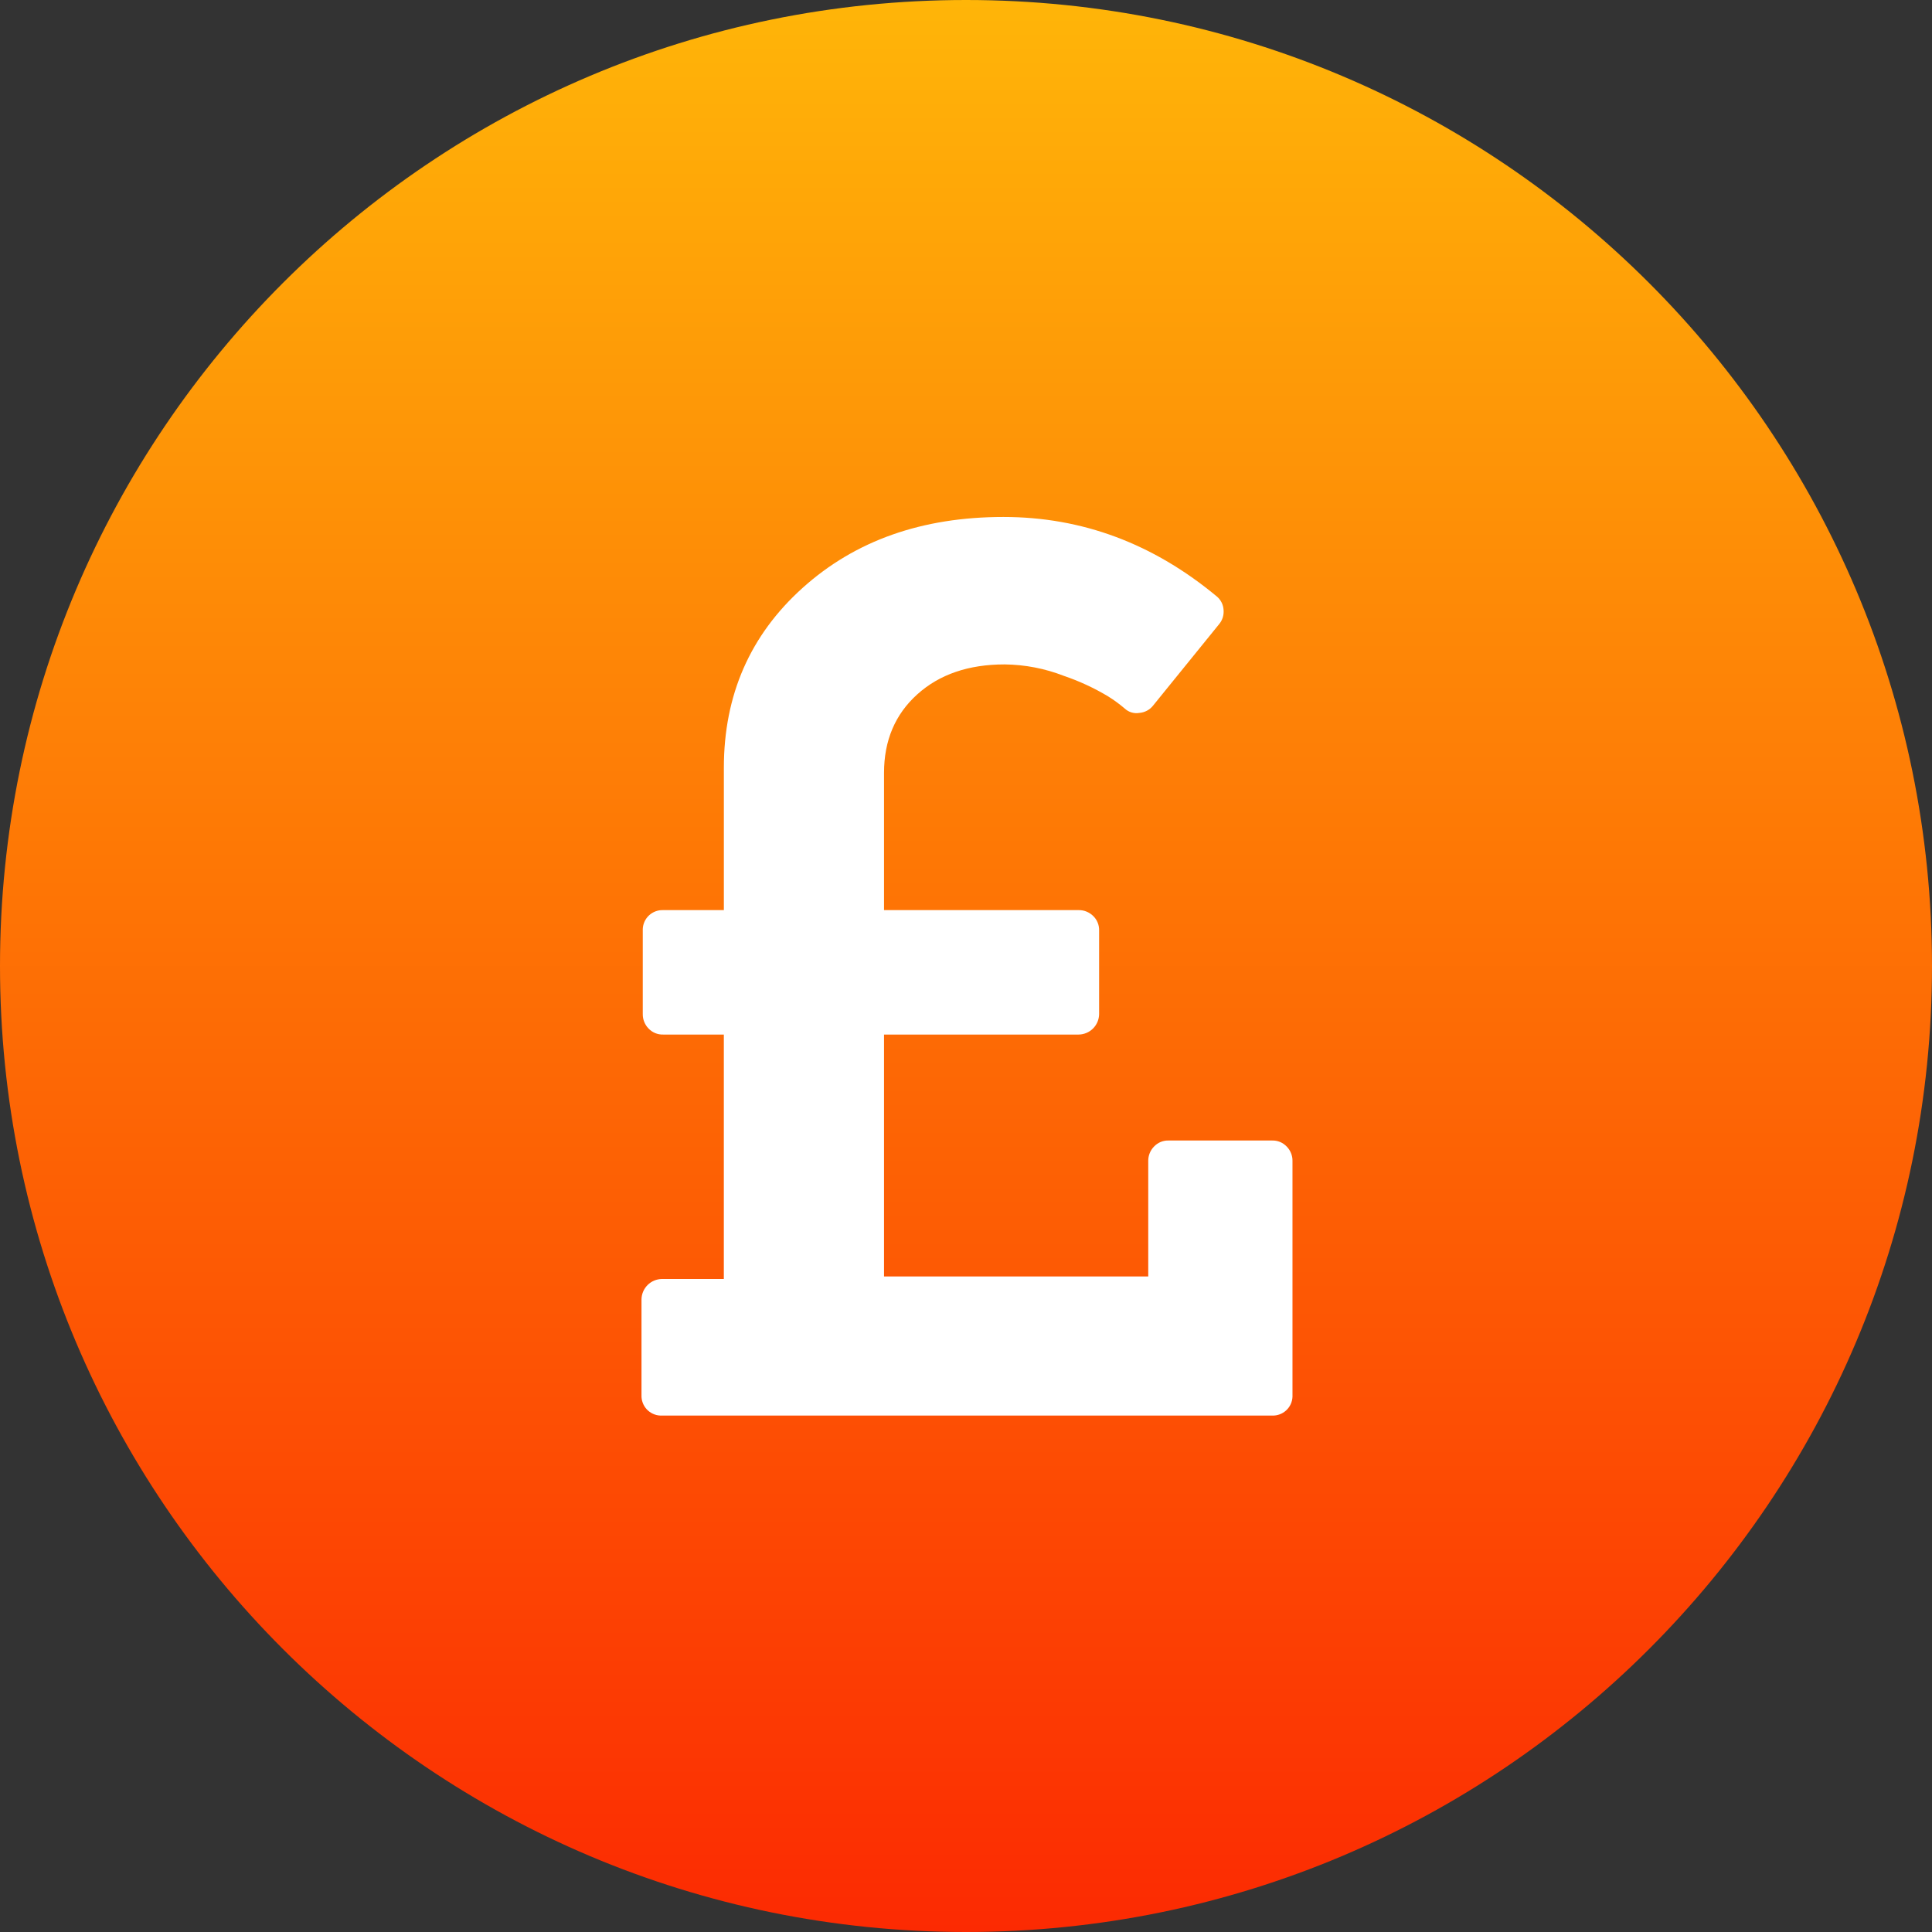 <svg width="79" height="79" viewBox="0 0 79 79" fill="none" xmlns="http://www.w3.org/2000/svg">
<rect x="0" y="0" width="79" height="79" fill="#333333" stroke="none"/>
<path d="M39.5 79C61.315 79 79 61.315 79 39.5C79 17.685 61.315 0 39.5 0C17.685 0 0 17.685 0 39.5C0 61.315 17.685 79 39.5 79Z" fill="url(#paint0_linear_1_376)"/>
<path d="M52.615 46.884C52.538 46.803 52.445 46.738 52.342 46.695C52.238 46.653 52.127 46.632 52.015 46.636H47.787C47.675 46.632 47.564 46.653 47.46 46.695C47.357 46.738 47.264 46.802 47.187 46.884C47.034 47.041 46.95 47.252 46.952 47.47V52.194H36.148V42.303H44.108C44.328 42.3 44.539 42.211 44.695 42.055C44.851 41.899 44.94 41.689 44.943 41.468V38.05C44.946 37.938 44.926 37.826 44.883 37.723C44.841 37.619 44.776 37.526 44.695 37.449C44.617 37.374 44.525 37.314 44.425 37.274C44.324 37.233 44.216 37.213 44.108 37.215H36.148V31.604C36.148 30.282 36.6 29.212 37.505 28.395C38.41 27.577 39.602 27.168 41.08 27.168C41.911 27.177 42.733 27.336 43.507 27.638C44.135 27.852 44.739 28.132 45.308 28.473C45.546 28.621 45.773 28.787 45.987 28.969C46.066 29.044 46.161 29.099 46.266 29.131C46.37 29.163 46.48 29.17 46.587 29.151C46.7 29.142 46.809 29.11 46.908 29.056C47.007 29.002 47.093 28.928 47.161 28.838L49.849 25.523C49.986 25.36 50.051 25.149 50.032 24.937C50.026 24.835 50 24.735 49.955 24.643C49.91 24.552 49.848 24.47 49.771 24.402C47.161 22.227 44.247 21.139 41.029 21.139C37.706 21.139 34.97 22.104 32.822 24.036C30.673 25.967 29.599 28.42 29.599 31.396V37.215H27.119C26.906 37.207 26.698 37.283 26.541 37.428C26.385 37.572 26.292 37.773 26.283 37.986C26.283 38.008 26.283 38.029 26.283 38.05V41.469C26.282 41.577 26.302 41.685 26.343 41.785C26.383 41.886 26.442 41.978 26.518 42.055C26.595 42.137 26.688 42.201 26.792 42.244C26.895 42.286 27.007 42.307 27.119 42.303H29.598V52.298H27.066C26.846 52.301 26.635 52.39 26.479 52.546C26.323 52.702 26.234 52.913 26.231 53.133V57.048C26.227 57.153 26.243 57.258 26.28 57.357C26.316 57.456 26.372 57.547 26.443 57.625C26.515 57.702 26.601 57.765 26.697 57.809C26.792 57.854 26.896 57.879 27.001 57.883C27.023 57.884 27.045 57.884 27.066 57.883H52.016C52.229 57.891 52.436 57.815 52.592 57.671C52.749 57.527 52.842 57.326 52.85 57.114C52.851 57.092 52.851 57.07 52.85 57.048V47.471C52.852 47.362 52.832 47.254 52.791 47.154C52.751 47.053 52.691 46.961 52.615 46.884Z" fill="white"/>
<defs>
<linearGradient id="paint0_linear_1_376" x1="39.5" y1="0" x2="39.5" y2="79" gradientUnits="userSpaceOnUse">
<stop stop-color="#FFB508"/>
<stop offset="1" stop-color="#FC2A02"/>
</linearGradient>
</defs>
</svg>
